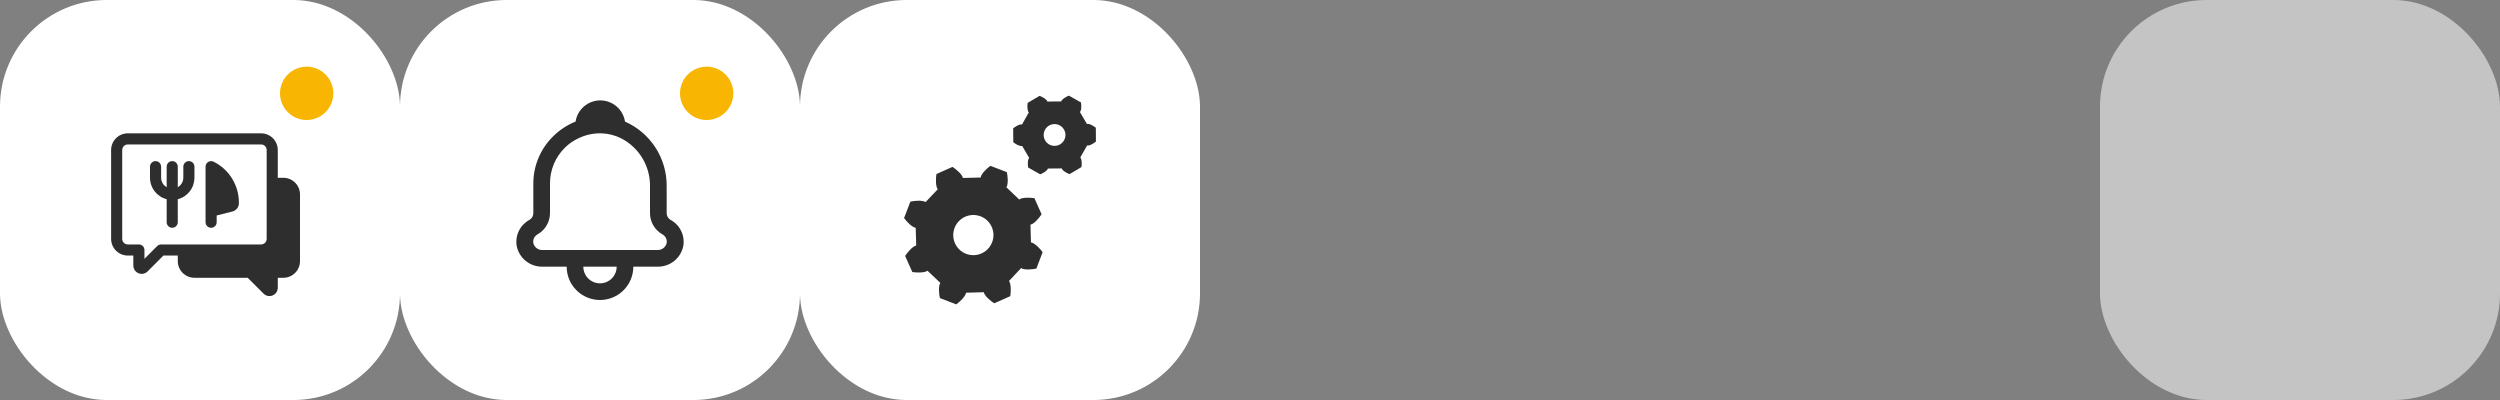 <svg width="375" height="60" viewBox="0 0 375 60" fill="none" xmlns="http://www.w3.org/2000/svg">
<rect x="0" y="0" width="375" height="60" fill="#808080" stroke="none"/>
<rect x="315" width="60" height="60" rx="16" fill="#C4C4C4"/>
<rect x="60" width="60" height="60" rx="16" fill="white"/>
<path d="M100.55 32.962C100.374 32.854 100.231 32.701 100.134 32.518C100.038 32.336 99.991 32.131 100 31.925V27.863C100.008 25.824 99.421 23.828 98.31 22.118C97.2 20.408 95.615 19.06 93.75 18.238C93.614 17.352 93.165 16.545 92.485 15.962C91.805 15.379 90.939 15.059 90.044 15.059C89.148 15.059 88.282 15.379 87.602 15.962C86.923 16.545 86.474 17.352 86.338 18.238C85.122 18.721 84.014 19.439 83.075 20.35C82.106 21.272 81.334 22.381 80.805 23.61C80.277 24.839 80.003 26.162 80 27.5V31.925C80.009 32.131 79.962 32.336 79.866 32.518C79.769 32.701 79.626 32.854 79.45 32.962C78.757 33.329 78.196 33.903 77.846 34.605C77.496 35.307 77.375 36.101 77.5 36.875C77.674 37.771 78.16 38.577 78.872 39.149C79.583 39.721 80.475 40.023 81.388 40H85C85 41.326 85.527 42.598 86.464 43.535C87.402 44.473 88.674 45 90 45C91.326 45 92.598 44.473 93.535 43.535C94.473 42.598 95 41.326 95 40H98.612C99.525 40.023 100.417 39.721 101.128 39.149C101.84 38.577 102.326 37.771 102.5 36.875C102.625 36.101 102.504 35.307 102.154 34.605C101.804 33.903 101.243 33.329 100.55 32.962V32.962ZM90 42.5C89.337 42.5 88.701 42.237 88.232 41.768C87.763 41.299 87.5 40.663 87.5 40H92.5C92.5 40.663 92.237 41.299 91.768 41.768C91.299 42.237 90.663 42.5 90 42.5V42.5ZM98.612 37.5H81.388C81.073 37.516 80.764 37.422 80.511 37.235C80.258 37.048 80.078 36.78 80 36.475C79.953 36.215 79.989 35.947 80.103 35.709C80.218 35.471 80.405 35.275 80.638 35.15C81.208 34.828 81.682 34.359 82.009 33.792C82.337 33.225 82.506 32.58 82.5 31.925V27.5C82.499 26.495 82.7 25.501 83.091 24.575C83.481 23.65 84.054 22.812 84.775 22.113C85.367 21.533 86.057 21.064 86.812 20.725C87.807 20.246 88.896 19.998 90 20H90.237C91.259 20.036 92.261 20.291 93.175 20.75C94.482 21.421 95.578 22.441 96.341 23.696C97.104 24.951 97.505 26.393 97.5 27.863V31.925C97.492 32.579 97.66 33.223 97.985 33.79C98.311 34.357 98.782 34.827 99.35 35.15C99.583 35.273 99.771 35.465 99.887 35.701C100.004 35.937 100.043 36.203 100 36.462C99.925 36.77 99.746 37.041 99.492 37.23C99.239 37.419 98.928 37.515 98.612 37.5V37.5Z" fill="#2E2E2E"/>
<circle cx="106" cy="14" r="4" fill="#F8B602"/>
<rect width="60" height="60" rx="16" fill="white"/>
<circle cx="46" cy="14" r="4" fill="#F8B602"/>
<path d="M42.5 26.667H41.667V22.5C41.667 21.837 41.403 21.201 40.934 20.732C40.466 20.263 39.83 20 39.167 20H19.167C18.504 20 17.868 20.263 17.399 20.732C16.93 21.201 16.667 21.837 16.667 22.5V35.833C16.667 36.496 16.93 37.132 17.399 37.601C17.868 38.07 18.504 38.333 19.167 38.333H20V39.833C20.001 40.08 20.074 40.321 20.212 40.526C20.349 40.731 20.544 40.891 20.772 40.986C21 41.081 21.251 41.106 21.493 41.058C21.735 41.01 21.958 40.892 22.133 40.718L24.512 38.333H26.667V39.167C26.667 39.83 26.93 40.466 27.399 40.934C27.868 41.403 28.504 41.667 29.167 41.667H37.155L39.533 44.045C39.708 44.219 39.93 44.338 40.172 44.386C40.414 44.435 40.664 44.41 40.892 44.316C41.121 44.222 41.316 44.063 41.453 43.859C41.591 43.654 41.665 43.413 41.667 43.167V41.667H42.5C43.163 41.667 43.799 41.403 44.268 40.934C44.737 40.466 45 39.83 45 39.167V29.167C45 28.504 44.737 27.868 44.268 27.399C43.799 26.93 43.163 26.667 42.5 26.667ZM40 35.833C40 36.054 39.912 36.266 39.756 36.423C39.6 36.579 39.388 36.667 39.167 36.667H24.167C24.057 36.666 23.949 36.688 23.847 36.73C23.746 36.771 23.654 36.833 23.577 36.91L21.667 38.822V37.5C21.667 37.279 21.579 37.067 21.422 36.911C21.266 36.755 21.054 36.667 20.833 36.667H19.167C18.946 36.667 18.734 36.579 18.577 36.423C18.421 36.266 18.333 36.054 18.333 35.833V22.5C18.333 22.279 18.421 22.067 18.577 21.911C18.734 21.755 18.946 21.667 19.167 21.667H39.167C39.388 21.667 39.6 21.755 39.756 21.911C39.912 22.067 40 22.279 40 22.5V35.833Z" fill="#2E2E2E"/>
<path d="M28.333 24.167C28.112 24.167 27.9 24.255 27.744 24.411C27.588 24.567 27.5 24.779 27.5 25V26.667C27.496 26.954 27.418 27.235 27.271 27.483C27.125 27.73 26.917 27.935 26.667 28.077V25C26.667 24.779 26.579 24.567 26.423 24.411C26.266 24.255 26.054 24.167 25.833 24.167C25.612 24.167 25.4 24.255 25.244 24.411C25.088 24.567 25 24.779 25 25V28.077C24.75 27.935 24.542 27.73 24.395 27.483C24.249 27.235 24.17 26.954 24.167 26.667V25C24.167 24.779 24.079 24.567 23.923 24.411C23.766 24.255 23.554 24.167 23.333 24.167C23.112 24.167 22.9 24.255 22.744 24.411C22.588 24.567 22.5 24.779 22.5 25V26.667C22.503 27.404 22.75 28.119 23.202 28.7C23.654 29.282 24.287 29.698 25 29.882V33.333C25 33.554 25.088 33.766 25.244 33.923C25.4 34.079 25.612 34.167 25.833 34.167C26.054 34.167 26.266 34.079 26.423 33.923C26.579 33.766 26.667 33.554 26.667 33.333V29.882C27.38 29.698 28.012 29.282 28.465 28.7C28.917 28.119 29.164 27.404 29.167 26.667V25C29.167 24.779 29.079 24.567 28.923 24.411C28.766 24.255 28.554 24.167 28.333 24.167ZM32.04 24.255C31.913 24.191 31.772 24.161 31.63 24.168C31.488 24.174 31.35 24.216 31.229 24.291C31.108 24.366 31.008 24.47 30.939 24.594C30.87 24.718 30.833 24.858 30.833 25V33.333C30.833 33.554 30.921 33.766 31.077 33.923C31.234 34.079 31.446 34.167 31.667 34.167C31.888 34.167 32.1 34.079 32.256 33.923C32.412 33.766 32.5 33.554 32.5 33.333V32.318L34.887 31.72C35.175 31.642 35.426 31.466 35.599 31.223C35.772 30.98 35.855 30.684 35.833 30.387C35.836 29.113 35.481 27.863 34.811 26.78C34.141 25.696 33.181 24.822 32.04 24.255V24.255Z" fill="#2E2E2E"/>
<rect x="120" width="60" height="60" rx="16" fill="white"/>
<path d="M154.644 36.356L154.569 33.7C155.131 33.594 155.919 32.644 156.238 32.138L155.163 29.725C154.569 29.631 153.338 29.575 152.881 29.925L150.956 28.094C151.275 27.625 151.163 26.4 151.025 25.819L148.556 24.875C148.075 25.219 147.169 26.056 147.094 26.625L144.438 26.694C144.331 26.131 143.375 25.356 142.875 25.031L140.463 26.106C140.369 26.7 140.313 27.931 140.663 28.387L138.838 30.312C138.363 29.994 137.138 30.113 136.556 30.244L135.613 32.706C135.956 33.2 136.794 34.094 137.356 34.175L137.431 36.831C136.875 36.944 136.094 37.888 135.769 38.394L136.85 40.806C137.438 40.9 138.669 40.95 139.125 40.612L141.05 42.431C140.731 42.9 140.85 44.131 140.981 44.712L143.444 45.656C143.931 45.306 144.838 44.469 144.913 43.906L147.569 43.831C147.681 44.4 148.625 45.175 149.138 45.494L151.544 44.425C151.644 43.825 151.688 42.6 151.35 42.144L153.169 40.212C153.644 40.538 154.869 40.419 155.456 40.288L156.394 37.819C156.044 37.337 155.213 36.438 154.644 36.356ZM148.819 36.337C148.606 36.895 148.233 37.377 147.747 37.722C147.26 38.068 146.682 38.261 146.086 38.278C145.489 38.295 144.901 38.135 144.396 37.817C143.89 37.5 143.491 37.04 143.247 36.495C143.003 35.951 142.926 35.346 143.026 34.758C143.125 34.17 143.397 33.624 143.807 33.191C144.217 32.757 144.746 32.455 145.328 32.322C145.91 32.189 146.518 32.231 147.075 32.444C147.446 32.584 147.785 32.797 148.073 33.069C148.361 33.341 148.593 33.667 148.755 34.029C148.917 34.391 149.006 34.781 149.017 35.177C149.028 35.573 148.961 35.967 148.819 36.337V36.337ZM164.375 19.163C164.081 18.919 163.388 18.488 163.044 18.6L161.988 16.8C162.25 16.556 162.213 15.738 162.144 15.369L160.338 14.344C159.981 14.475 159.263 14.863 159.188 15.213L157.1 15.231C157.019 14.881 156.294 14.506 155.938 14.375L154.15 15.431C154.088 15.8 154.063 16.619 154.325 16.863L153.3 18.675C152.95 18.569 152.263 19.012 151.975 19.256L151.994 21.331C152.288 21.575 152.981 22 153.325 21.894L154.381 23.694C154.119 23.938 154.156 24.756 154.225 25.125L156.031 26.15C156.381 26.019 157.1 25.631 157.181 25.281L159.263 25.262C159.35 25.613 160.075 25.988 160.431 26.119L162.219 25.062C162.281 24.688 162.306 23.875 162.038 23.631L163.069 21.819C163.413 21.919 164.1 21.481 164.388 21.238L164.375 19.163ZM158.181 21.881C157.858 21.881 157.543 21.784 157.274 21.605C157.006 21.425 156.797 21.169 156.674 20.871C156.551 20.572 156.518 20.244 156.582 19.927C156.645 19.61 156.8 19.32 157.029 19.091C157.257 18.863 157.548 18.707 157.865 18.644C158.182 18.581 158.51 18.613 158.808 18.736C159.107 18.86 159.362 19.069 159.542 19.337C159.722 19.605 159.818 19.921 159.819 20.244C159.819 20.459 159.777 20.672 159.695 20.871C159.613 21.07 159.492 21.251 159.34 21.403C159.188 21.555 159.007 21.675 158.809 21.758C158.61 21.84 158.396 21.882 158.181 21.881V21.881Z" fill="#2E2E2E"/>
</svg>
